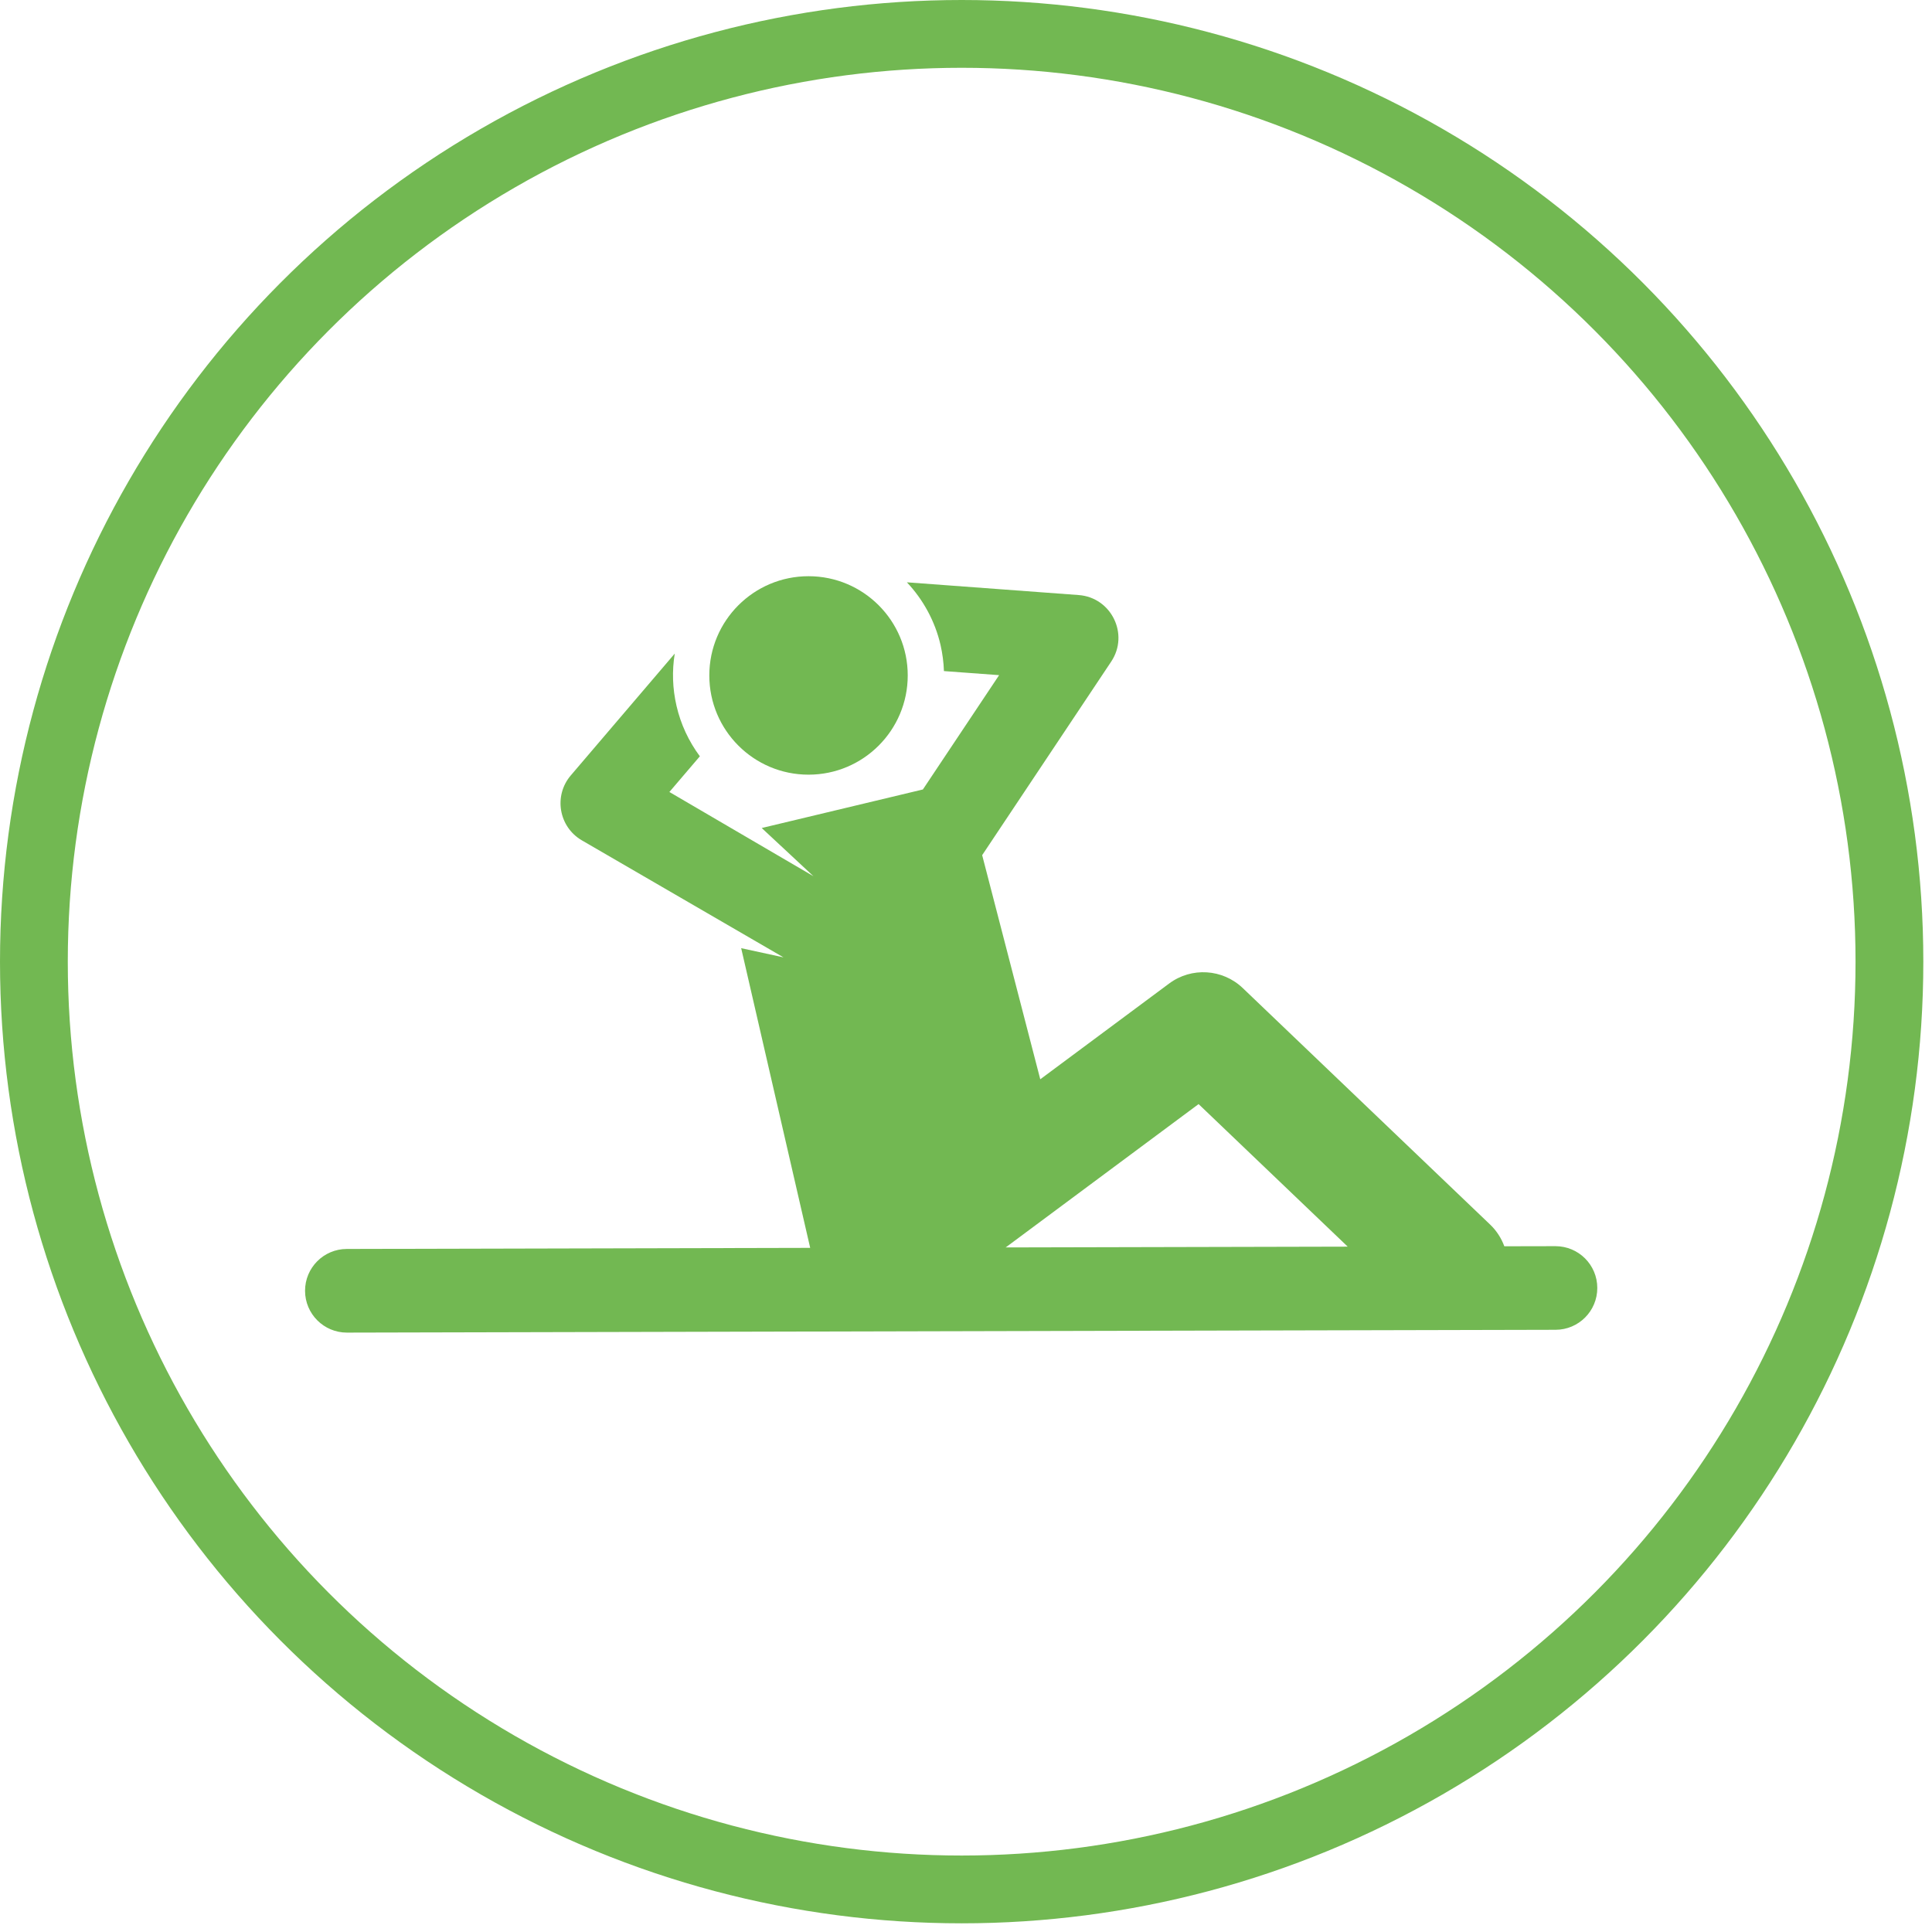 <svg width="57" height="57" viewBox="0 0 57 57" fill="none" xmlns="http://www.w3.org/2000/svg">
<path d="M23.854 22.855C25.471 22.855 26.781 21.544 26.781 19.927C26.781 18.311 25.471 17 23.854 17C22.237 17 20.927 18.311 20.927 19.927C20.927 21.544 22.237 22.855 23.854 22.855Z" fill="#72B852"/>
<path d="M45.891 36.766C45.891 36.766 45.889 36.766 45.889 36.766L44.382 36.769C44.296 36.535 44.158 36.315 43.966 36.131L36.665 29.151C36.07 28.583 35.153 28.526 34.493 29.017L30.691 31.842L28.977 25.23L32.784 19.519C33.322 18.713 32.787 17.627 31.825 17.556L26.756 17.18C27.242 17.695 27.588 18.335 27.749 19.03C27.807 19.285 27.84 19.542 27.849 19.799L29.477 19.919L27.228 23.292L22.473 24.429L23.999 25.851L19.749 23.366L20.648 22.313C20.32 21.872 20.083 21.364 19.959 20.824C19.84 20.31 19.825 19.789 19.907 19.283L16.84 22.877C16.327 23.478 16.485 24.397 17.167 24.793L23.115 28.245L21.867 27.974L23.903 36.816L10.231 36.848C9.55 36.849 8.998 37.403 9 38.085C9.002 38.765 9.554 39.316 10.234 39.316C10.235 39.316 10.236 39.316 10.237 39.316L45.894 39.233C46.576 39.232 47.127 38.678 47.125 37.997C47.124 37.316 46.572 36.766 45.891 36.766ZM29.671 36.803L35.362 32.574L39.762 36.78L29.671 36.803Z" fill="#72B852"/>
<circle cx="28.372" cy="28.372" r="27.372" stroke="#72B852" stroke-width="2"/>
</svg>
